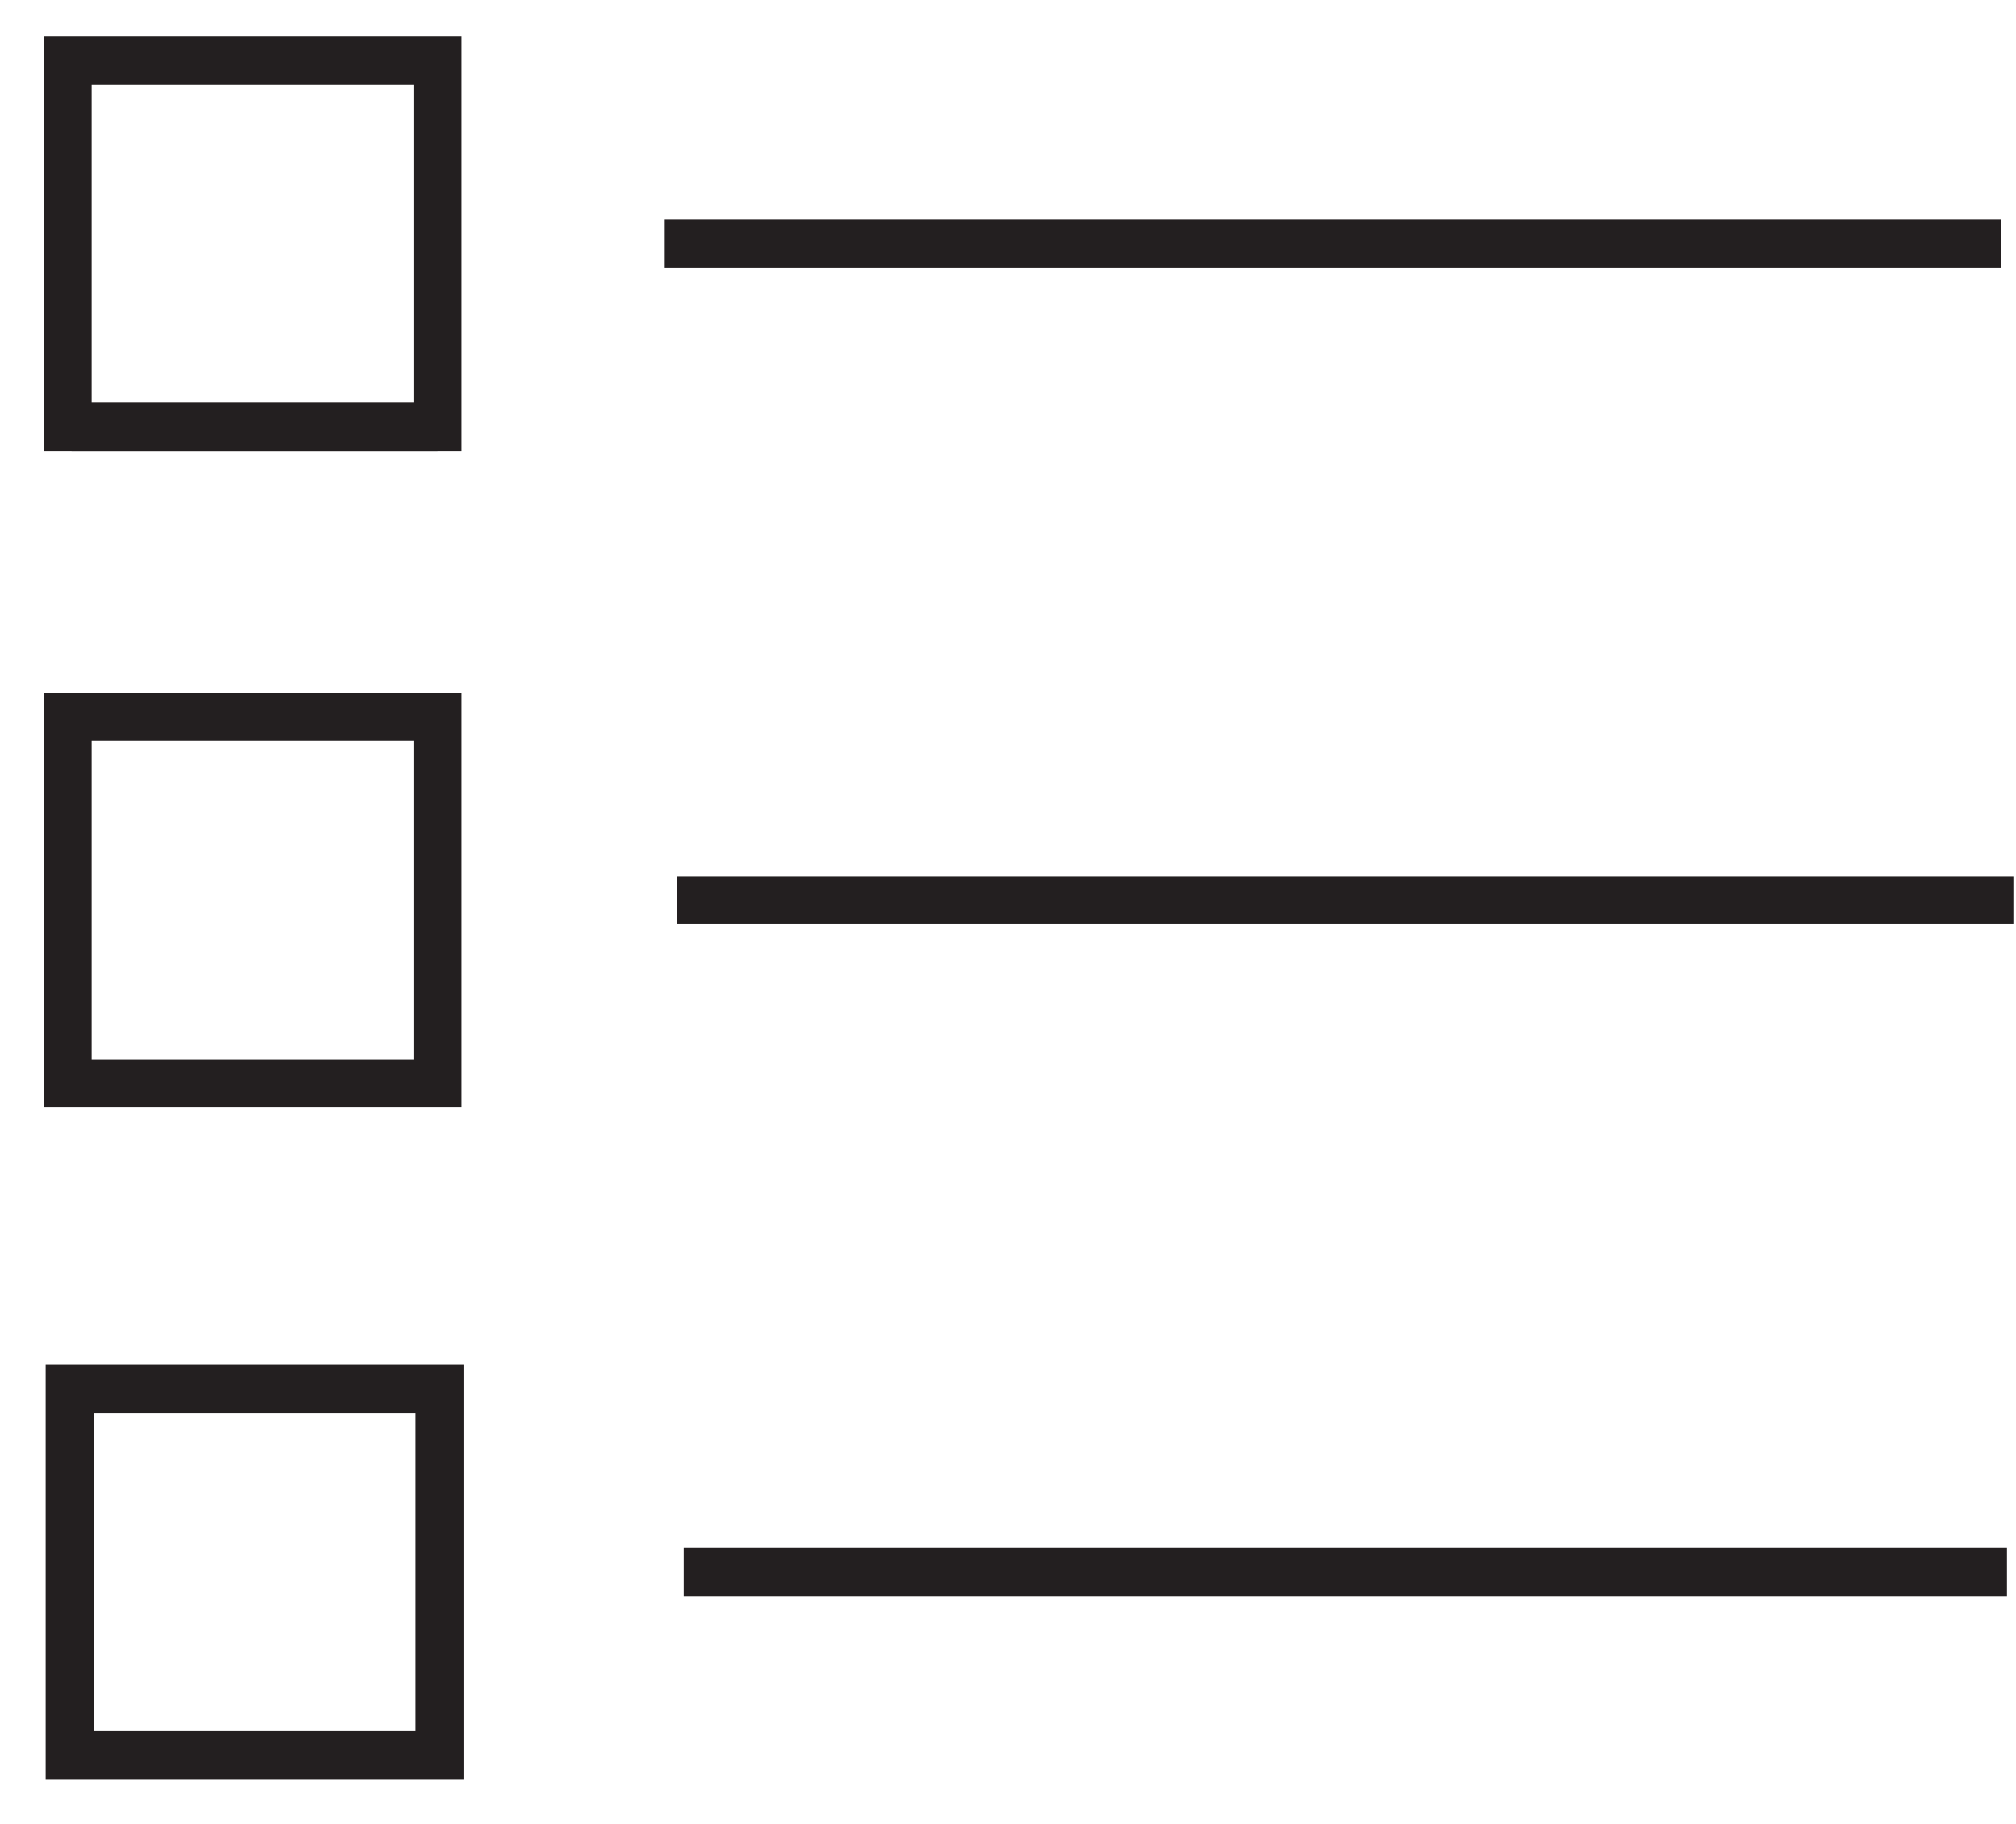 <?xml version="1.0" encoding="UTF-8" standalone="no"?>
<svg width="42px" height="38px" viewBox="0 0 42 38" version="1.1" xmlns="http://www.w3.org/2000/svg" xmlns:xlink="http://www.w3.org/1999/xlink">
    <!-- Generator: Sketch 41.2 (35397) - http://www.bohemiancoding.com/sketch -->
    <title>Group 21</title>
    <desc>Created with Sketch.</desc>
    <defs></defs>
    <g id="Page-1" stroke="none" stroke-width="1" fill="none" fill-rule="evenodd">
        <g id="Artboard" transform="translate(-26, -36)" stroke="#231F20">
            <g id="Group-21" transform="translate(27, 37)">
                <g id="Page-1">
                    <g>
                        <g id="Group-21">
                            <path d="M12.849,4.076 L40.683,4.076" id="Shape"></path>
                            <path d="M13.112,17.752 L40.946,17.752" id="Shape"></path>
                            <path d="M13.244,31.752 L40.812,31.752" id="Shape"></path>
                            <path d="M8.117,7.893 L0.49,7.893" id="Shape"></path>
                            <rect id="Rectangle-path" x="0.409" y="0.26" width="7.708" height="7.633"></rect>
                            <rect id="Rectangle-path" x="0.409" y="13.935" width="7.708" height="7.633"></rect>
                            <rect id="Rectangle-path" x="0.451" y="27.935" width="7.708" height="7.633"></rect>
                        </g>
                    </g>
                </g>
            </g>
        </g>
    </g>
</svg>